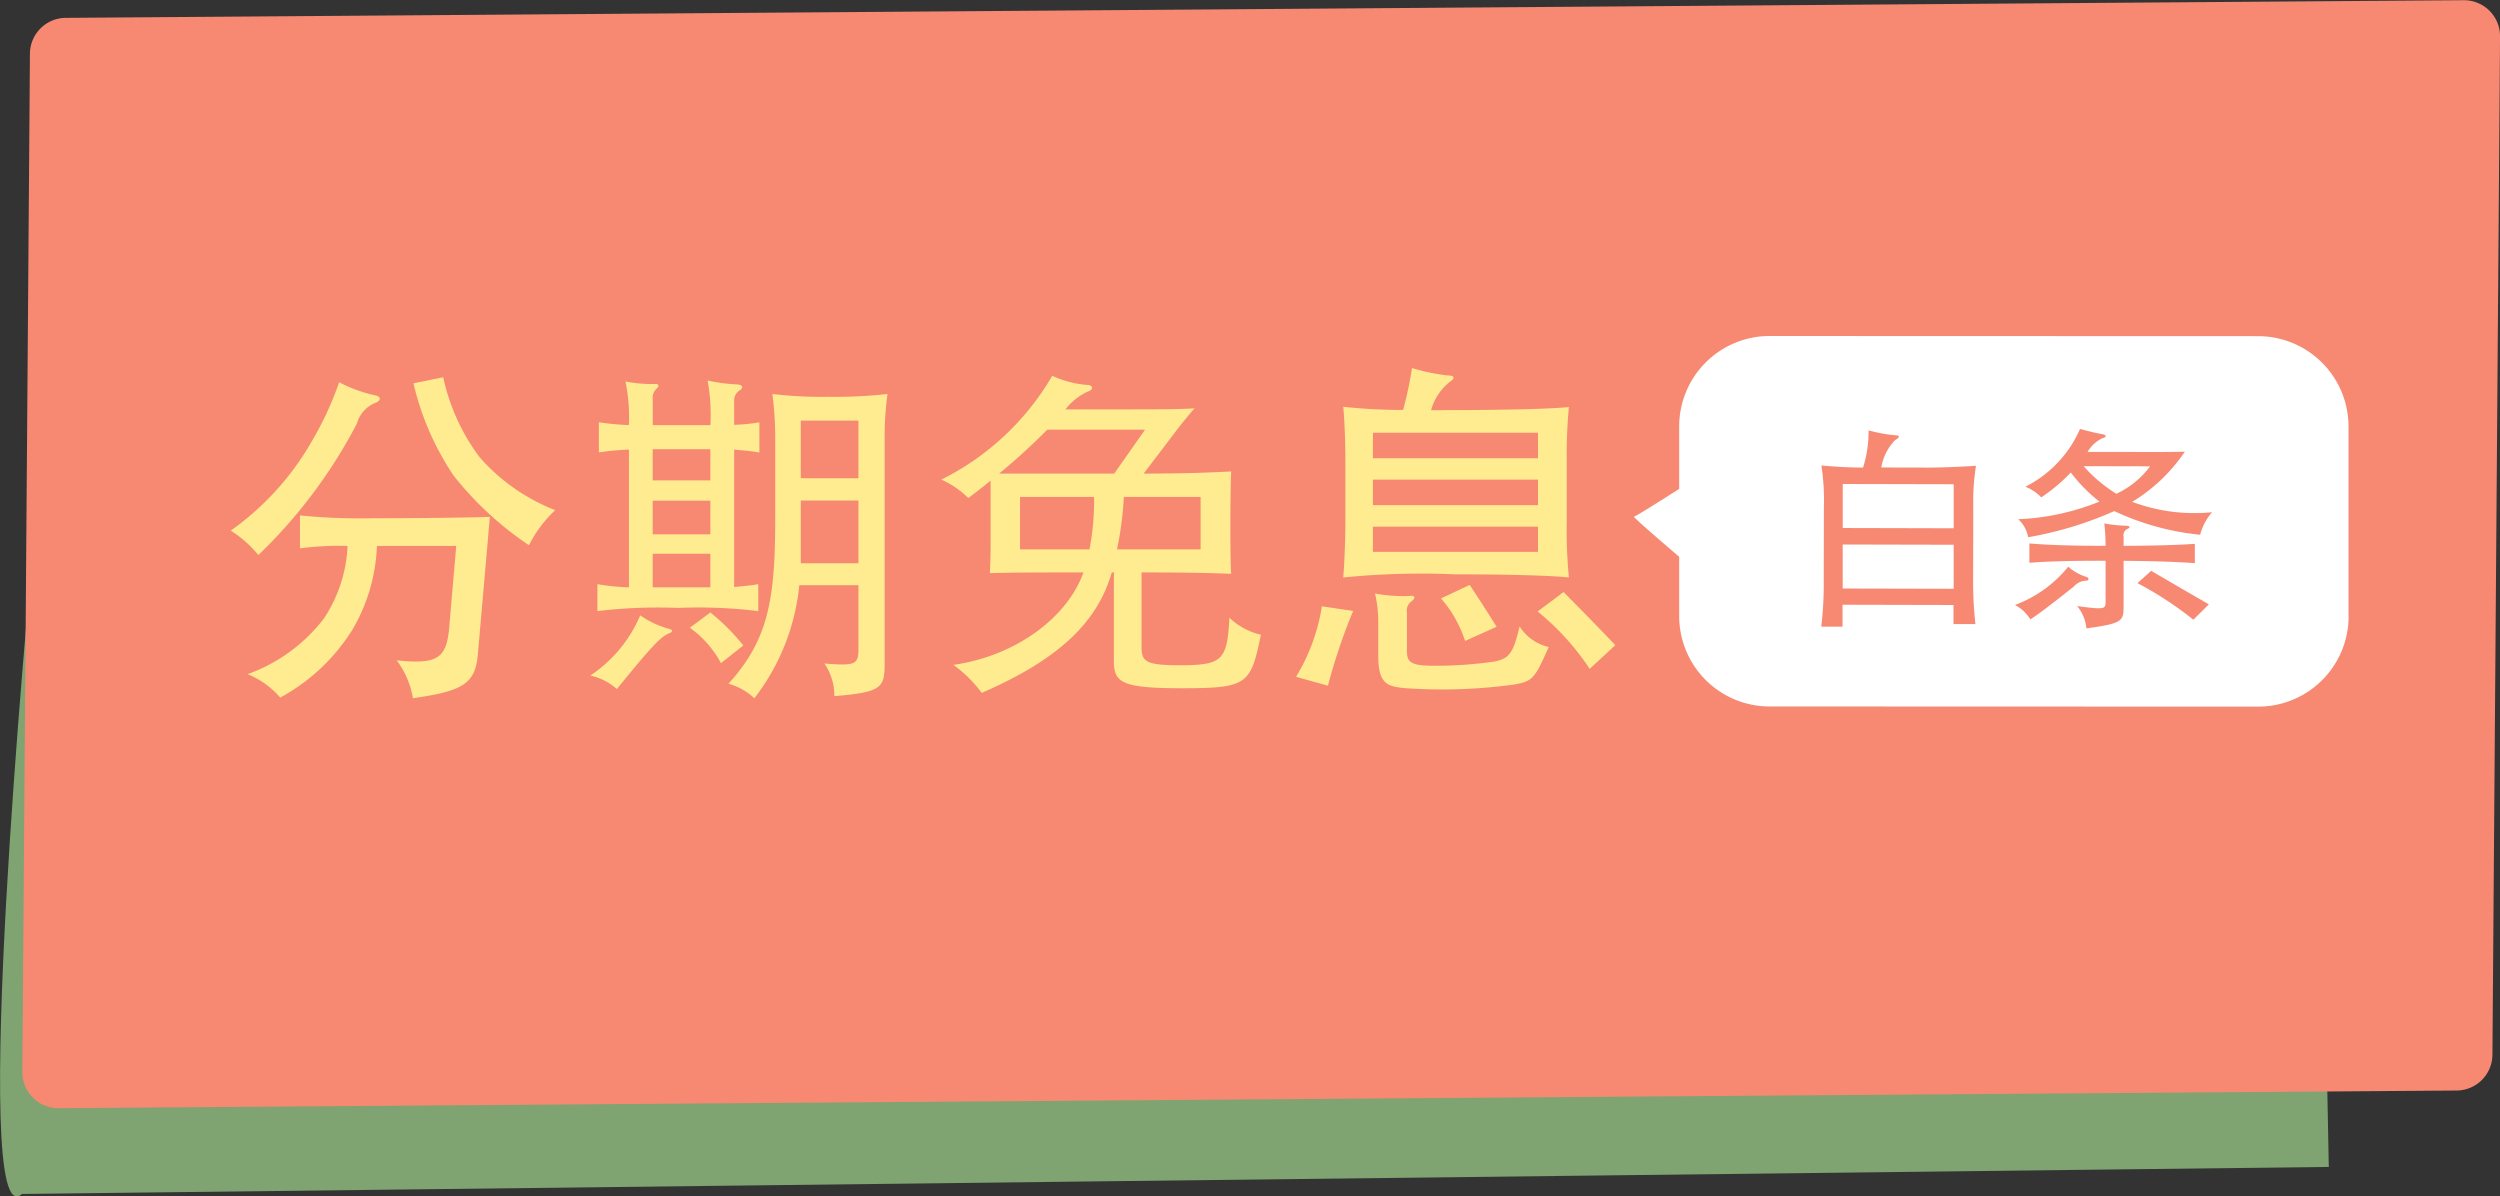<svg id="S3_coupon3" xmlns="http://www.w3.org/2000/svg" width="138.719" height="66.375" viewBox="0 0 138.719 66.375">
  <rect x="0" y="0" width="138.719" height="66.375" fill="#333333" stroke="none"/>
  <defs>
    <style>
      .cls-1 {
        fill: #a4db8f;
        opacity: 0.67;
      }

      .cls-1, .cls-2, .cls-3, .cls-4 {
        fill-rule: evenodd;
      }

      .cls-2 {
        fill: #f78973;
      }

      .cls-3 {
        fill: #ffec90;
      }

      .cls-4 {
        fill: #fff;
      }
    </style>
  </defs>
  <path id="形状_50" data-name="形状 50" class="cls-1" d="M453.5,285s-3.5,37.167-.5,34.5L581,318l-0.5-26S453.833,281,453.5,285Z" transform="translate(-451.781 -253.25)"/>
  <path id="圆角矩形_3_拷贝" data-name="圆角矩形 3 拷贝" class="cls-2" d="M455.457,254.241l133.06-.98a2,2,0,0,1,1.985,2.015l-0.422,56.5a2,2,0,0,1-2.014,1.985l-133.06.98a2,2,0,0,1-1.985-2.015l0.421-56.5A2,2,0,0,1,455.457,254.241Z" transform="translate(-451.781 -253.25)"/>
  <path id="分期免息" class="cls-3" d="M472.619,275.6c0.335-.137.295-0.354-0.019-0.413a7.831,7.831,0,0,1-2-.727,18.039,18.039,0,0,1-1.474,3.2,15.479,15.479,0,0,1-4.541,5.032,6.437,6.437,0,0,1,1.533,1.356,28.2,28.2,0,0,0,5.465-7.292A1.73,1.73,0,0,1,472.619,275.6Zm9.966,5.956a10.8,10.8,0,0,1-4.187-2.929,11.432,11.432,0,0,1-2.024-4.442l-1.651.334a15.433,15.433,0,0,0,2.221,5.111,18.25,18.25,0,0,0,4.187,3.872A7,7,0,0,1,482.585,281.558Zm-11.518,1.985a7.891,7.891,0,0,1-1.3,4.01,9.3,9.3,0,0,1-4.245,3.106,4.758,4.758,0,0,1,1.808,1.3,10.78,10.78,0,0,0,4.01-3.774,9.865,9.865,0,0,0,1.356-4.639h4.4l-0.393,4.561c-0.157,1.749-.727,2-2.909,1.788a4.84,4.84,0,0,1,.9,2.1c2.772-.394,3.46-0.806,3.6-2.418l0.668-7.646c-0.9.039-3.97,0.078-6.447,0.078a33.989,33.989,0,0,1-4.088-.157v1.828A16.148,16.148,0,0,1,471.067,283.543Zm17.87,4.836c0.177-.059.2-0.177-0.039-0.236a5.139,5.139,0,0,1-1.593-.747,7.526,7.526,0,0,1-2.771,3.342,3.228,3.228,0,0,1,1.474.747C487.9,289.165,488.426,288.575,488.937,288.379Zm4.088,0.688a11.407,11.407,0,0,0-1.828-1.828l-1.14.845a5.751,5.751,0,0,1,1.73,1.966Zm3.106-3.342h3.283v3.558c0,0.845-.2.924-1.887,0.786a3.147,3.147,0,0,1,.55,1.809c2.673-.217,2.791-0.472,2.791-1.868V277.666a17.709,17.709,0,0,1,.157-2.555,26.286,26.286,0,0,1-3.3.157,23.107,23.107,0,0,1-3.086-.157,19.385,19.385,0,0,1,.157,2.555v4.423c0,4.481-.412,6.7-2.594,9.1a3.4,3.4,0,0,1,1.435.806A12.163,12.163,0,0,0,496.131,285.725Zm3.283-5.936h-3.2v-3.2h3.2v3.2Zm-3.2,1.238h3.2v3.48h-3.2v-3.48Zm-9.534-4.186a15.483,15.483,0,0,1-1.67-.158v1.671a15.742,15.742,0,0,1,1.67-.157v7.646a12.054,12.054,0,0,1-1.749-.177v1.494a28.384,28.384,0,0,1,4.482-.177,27.53,27.53,0,0,1,4.442.177v-1.494c-0.433.079-.865,0.118-1.337,0.158V278.2c0.472,0.039.944,0.079,1.4,0.157v-1.671a10.821,10.821,0,0,1-1.4.138v-1.3a0.654,0.654,0,0,1,.334-0.629c0.177-.138.158-0.295-0.176-0.315a9.48,9.48,0,0,1-1.632-.216,10.577,10.577,0,0,1,.157,2.477h-3.2v-1.4a0.71,0.71,0,0,1,.217-0.629c0.176-.157.117-0.275-0.138-0.255a7.537,7.537,0,0,1-1.592-.138A9.817,9.817,0,0,1,486.676,276.841Zm1.317,7.135h3.2v1.867h-3.2v-1.867Zm0-4.069v-1.73h3.2v1.73h-3.2Zm3.2,1.12V282.9h-3.2v-1.868h3.2Zm22.942-.2H518.4v2.909h-4.639A18.8,18.8,0,0,0,514.139,280.831Zm-1.907,2.909H508.38v-2.909h4.108A14.079,14.079,0,0,1,512.232,283.74Zm-1.336-7.764a3.4,3.4,0,0,1,1.218-.983c0.354-.1.334-0.354,0.04-0.374a5.676,5.676,0,0,1-1.986-.511,14.712,14.712,0,0,1-6.152,5.76,5.052,5.052,0,0,1,1.494,1.022c0.393-.295.806-0.61,1.238-0.963v3.538c0,0.55-.02,1.2-0.039,1.592,1.474-.039,3.046-0.039,5.189-0.039-0.885,2.5-3.754,4.639-7.214,5.13a7.367,7.367,0,0,1,1.573,1.553c4.442-1.927,6.447-4.03,7.214-6.683h0.117v4.933c0,1.2.472,1.494,3.814,1.494,3.636,0,3.774-.236,4.344-2.968a3.81,3.81,0,0,1-1.75-.943c-0.118,2.378-.393,2.634-2.751,2.634-1.828,0-2.123-.177-2.123-0.983v-4.167c2,0,3.577.019,4.973,0.078-0.059-.806-0.059-4.226,0-5.68-1.494.078-2.87,0.118-4.855,0.118l1.69-2.222c0.491-.648.9-1.14,1.14-1.4-0.531.039-1.337,0.059-3.5,0.059H510.9Zm2.712,3.558H507.22a35.63,35.63,0,0,0,2.673-2.438h5.425Zm14.352,4.344v-1.4h9.16v1.4h-9.16Zm0-2.595v-1.415h9.16v1.415h-9.16Zm0-2.6v-1.415h9.16v1.415h-9.16Zm-1.1,8.472-1.73-.255a10.723,10.723,0,0,1-1.435,3.911l1.77,0.492A32.176,32.176,0,0,1,526.859,287.16Zm10.85,2a2.59,2.59,0,0,1-1.611-1.14c-0.354,1.494-.57,1.769-1.376,1.946a22.64,22.64,0,0,1-3.421.236c-1.336,0-1.454-.256-1.454-0.865v-2.1a0.623,0.623,0,0,1,.255-0.61c0.256-.2.2-0.353-0.157-0.294a8.633,8.633,0,0,1-1.867-.138,7.028,7.028,0,0,1,.177,1.71v1.71c0,1.573.471,1.73,1.454,1.828a29.409,29.409,0,0,0,6.094-.2C536.825,291.052,536.943,290.9,537.709,289.165Zm3.7-.1c-1.14-1.2-1.671-1.73-2.87-2.949L537.1,287.18a14.116,14.116,0,0,1,2.89,3.184Zm-6.585-1.022c-0.629-1-.845-1.337-1.494-2.32l-1.592.747a6.762,6.762,0,0,1,1.336,2.359Zm-5.189-12.03a29.826,29.826,0,0,1-3.322-.177c0.059,0.551.118,1.789,0.118,3.067v3.262c0,0.806-.04,2.281-0.118,3.145a43.2,43.2,0,0,1,6.191-.176c3.185,0,5.5.078,6.33,0.176a27.184,27.184,0,0,1-.118-3.145V278.9a28.48,28.48,0,0,1,.118-3.067c-0.845.1-3.42,0.177-7.647,0.177a3.02,3.02,0,0,1,1.042-1.572c0.315-.217.256-0.354-0.1-0.354a10.625,10.625,0,0,1-2-.413A21.194,21.194,0,0,1,529.631,276.015Z" transform="translate(-451.781 -253.25)"/>
  <path id="形状_139_拷贝" data-name="形状 139 拷贝" class="cls-4" d="M582.1,287.447a5.016,5.016,0,0,1-5.02,5.012l-27.106-.009a5.017,5.017,0,0,1-5.019-5.015v-3.289c-1.17-1-2.584-2.227-2.509-2.227s1.4-.835,2.509-1.541v-3.471a5.017,5.017,0,0,1,5.02-5.013l27.1,0.009a5.018,5.018,0,0,1,5.02,5.015v10.529Z" transform="translate(-451.781 -253.25)"/>
  <path id="白条" class="cls-2" d="M554.03,282.548l0-2.442,6.157,0.014,0,2.443Zm6.155,0.929,0,2.443-6.157-.014,0-2.443Zm-5.027-4.283c-0.735,0-1.446-.04-2.313-0.114a12.607,12.607,0,0,1,.139,2.323l-0.008,4.079a19.946,19.946,0,0,1-.138,2.539l1.181,0,0-1.216,6.157,0.015,0,1.059,1.216,0a21.044,21.044,0,0,1-.127-2.419l0.008-4.043a13.13,13.13,0,0,1,.15-2.322c-0.808.058-1.952,0.1-2.615,0.1l-2.638-.006a2.846,2.846,0,0,1,.774-1.527c0.265-.143.241-0.24,0.085-0.252a8.563,8.563,0,0,1-1.566-.28A6.652,6.652,0,0,1,555.158,279.194Zm19.187,7.589c-0.926-.531-2.274-1.317-3.2-1.86l-0.76.684a19.519,19.519,0,0,1,3.1,2.029Zm-6.816-1.315c0.181,0.012.193-.168-0.012-0.217a2.726,2.726,0,0,1-.975-0.556,6.891,6.891,0,0,1-2.956,2.124,2.171,2.171,0,0,1,.854.8c0.422-.264,1.364-0.984,2.413-1.824A0.96,0.96,0,0,1,567.529,285.468Zm2.086-1.1c1.771,0.017,2.928.055,3.952,0.13l0-1.071c-1.024.07-2.181,0.1-3.952,0.111v-0.493a0.4,0.4,0,0,1,.182-0.433c0.217-.084.205-0.192-0.108-0.193a7.925,7.925,0,0,1-1.145-.123,11.228,11.228,0,0,1,.07,1.24c-1.927,0-3.132-.044-4.228-0.13l0,1.071c1.085-.082,2.3-0.115,4.229-0.111l0,2.275c0,0.409-.062.445-1.579,0.237a2.291,2.291,0,0,1,.515,1.24c1.953-.272,2.061-0.392,2.063-1.174Zm-0.512-2.756a14.565,14.565,0,0,0,4.756,1.31,3.146,3.146,0,0,1,.666-1.25,9.826,9.826,0,0,1-4.433-.576,9.425,9.425,0,0,0,2.922-2.785c-0.506.023-1.651,0.02-3.651,0.016l-1.747,0a1.9,1.9,0,0,1,.833-0.768c0.241-.048.217-0.18-0.012-0.217-0.349-.061-0.746-0.158-1.24-0.292a6.493,6.493,0,0,1-3.031,3.206,2.516,2.516,0,0,1,.879.592,9.672,9.672,0,0,0,1.641-1.38,8.8,8.8,0,0,0,1.587,1.616,13.464,13.464,0,0,1-4.508.976,1.753,1.753,0,0,1,.552,1A20.365,20.365,0,0,0,569.1,281.609Zm0.111-.963a8.123,8.123,0,0,1-1.816-1.532l3.686,0.008A4.895,4.895,0,0,1,569.214,280.646Z" transform="translate(-451.781 -253.25)"/>
</svg>

